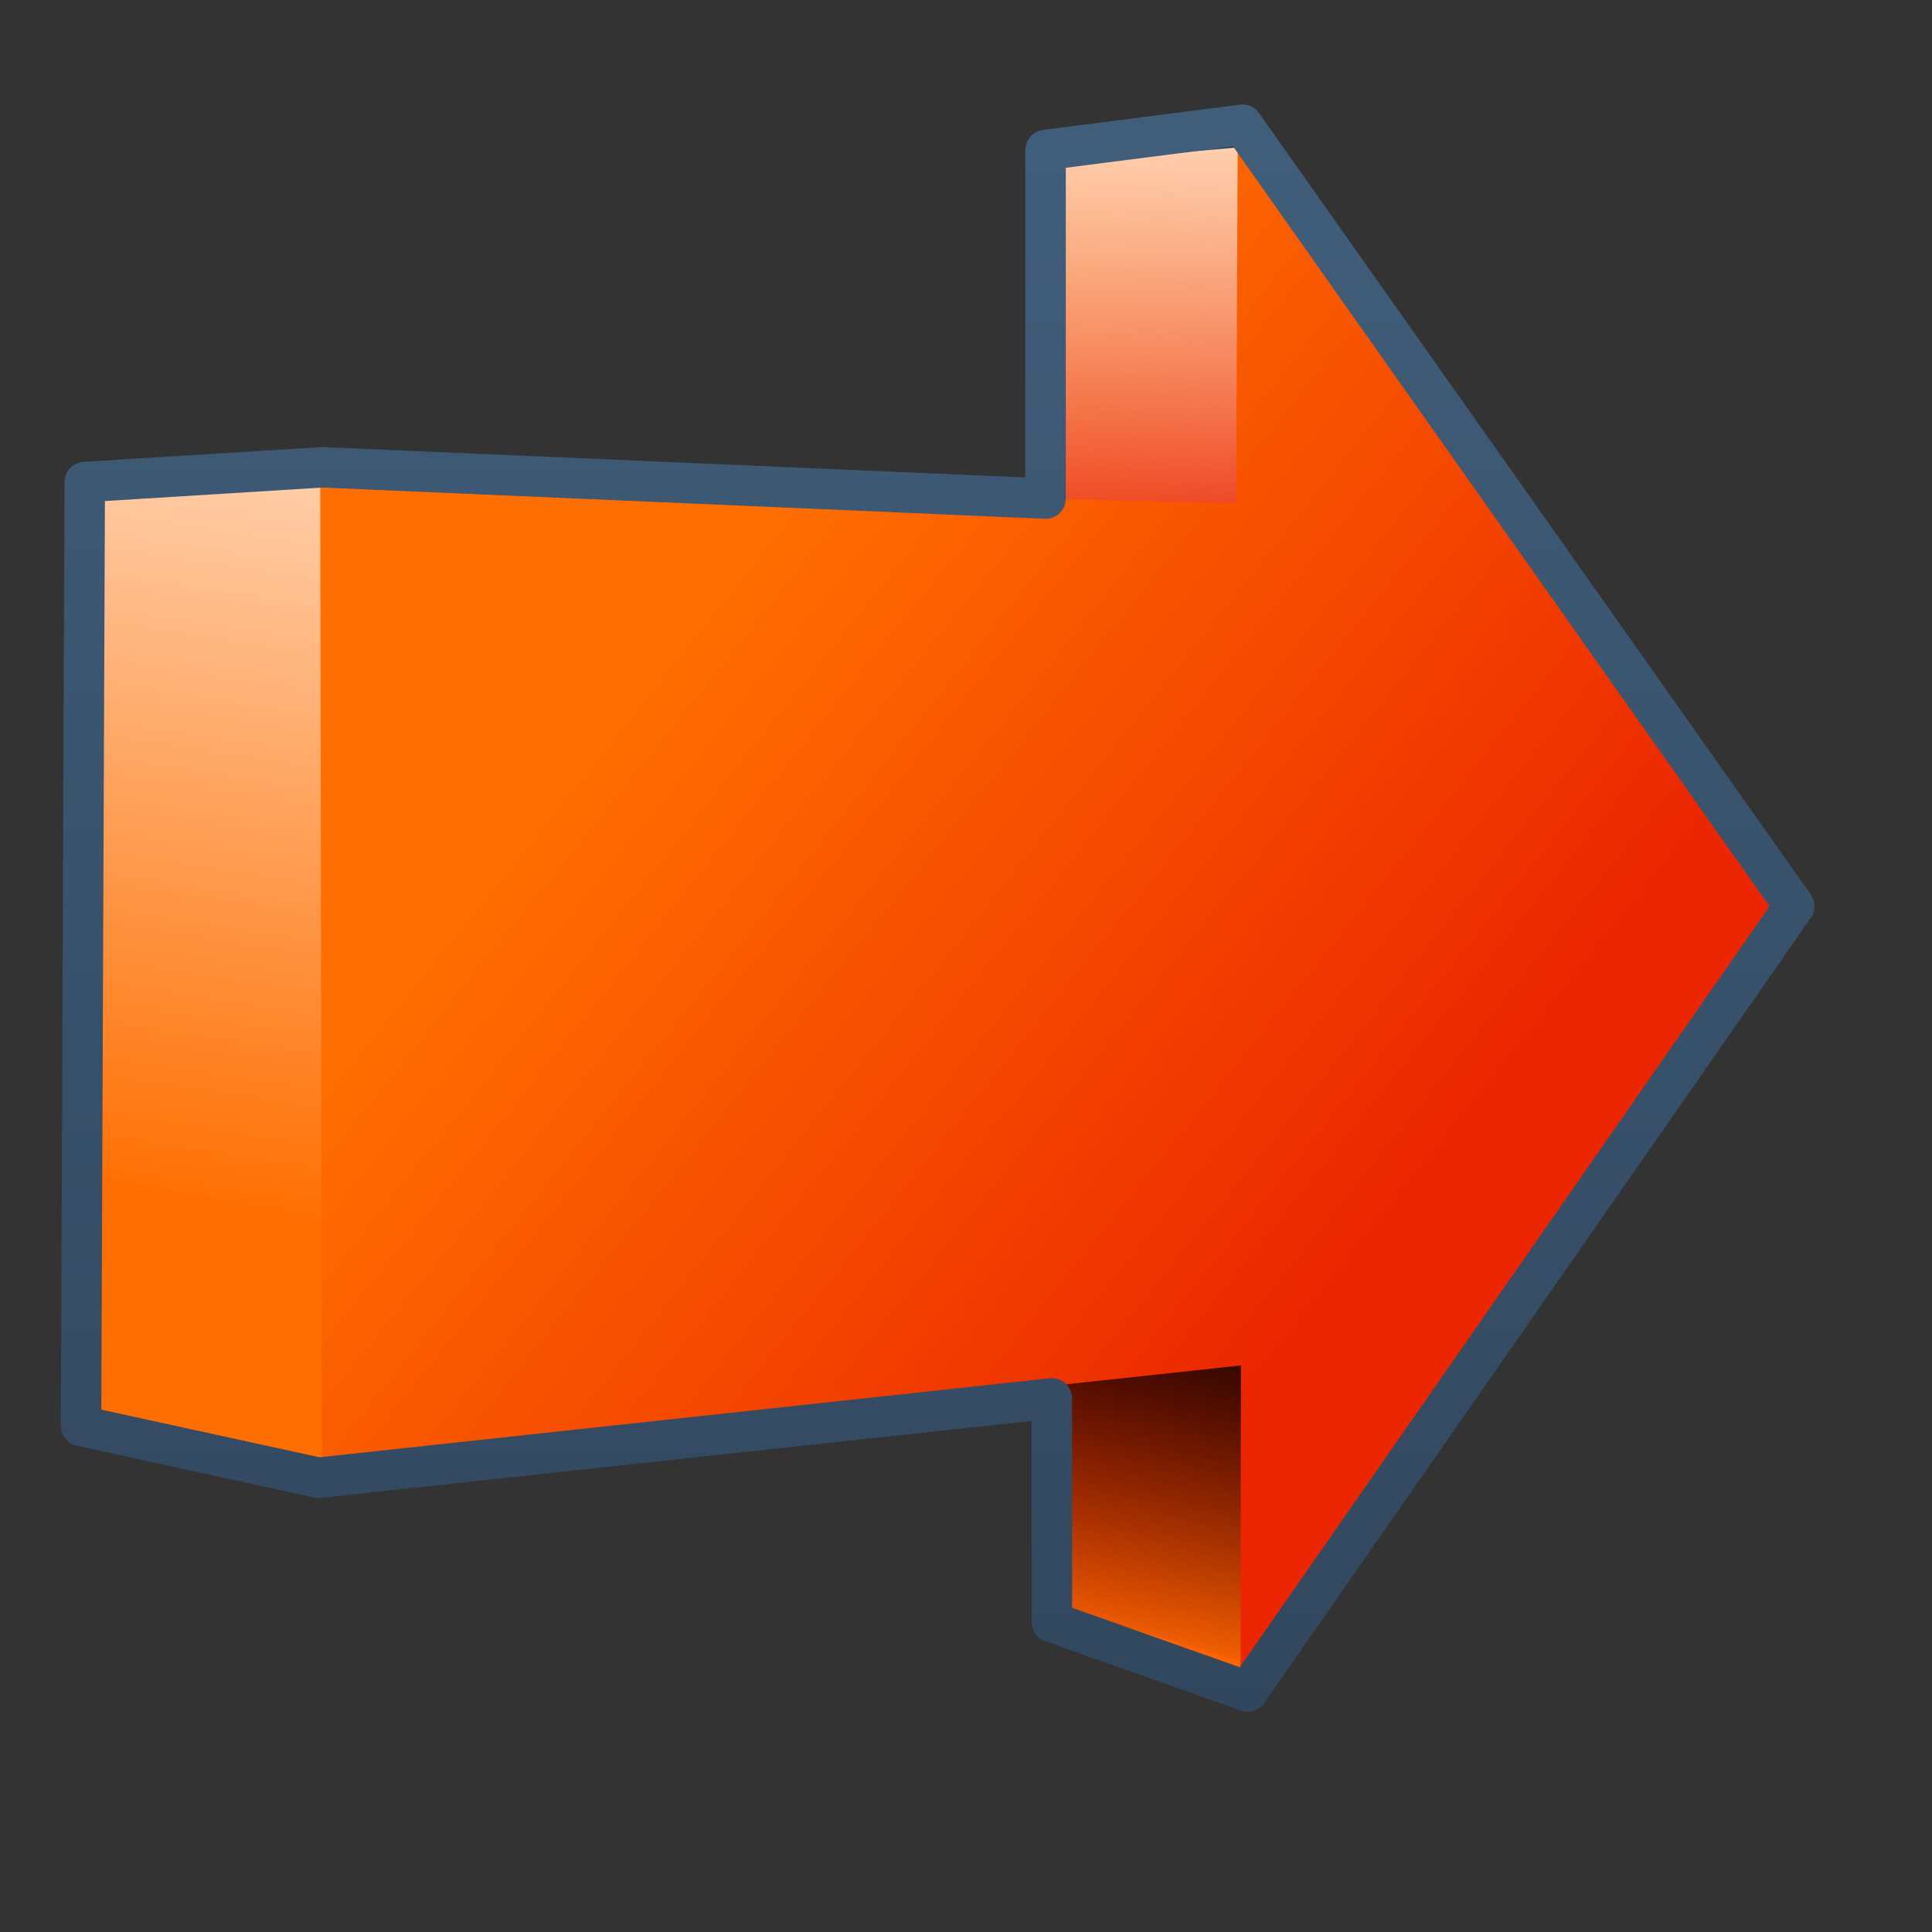 <?xml version="1.0" encoding="UTF-8" standalone="no"?>
<!-- Created with Inkscape (http://www.inkscape.org/) -->

<svg
   xmlns:dc="http://purl.org/dc/elements/1.1/"
   xmlns:cc="http://creativecommons.org/ns#"
   xmlns:rdf="http://www.w3.org/1999/02/22-rdf-syntax-ns#"
   xmlns:svg="http://www.w3.org/2000/svg"
   xmlns="http://www.w3.org/2000/svg"
   xmlns:xlink="http://www.w3.org/1999/xlink"
   xmlns:sodipodi="http://sodipodi.sourceforge.net/DTD/sodipodi-0.dtd"
   xmlns:inkscape="http://www.inkscape.org/namespaces/inkscape"
   width="16"
   height="16"
   id="svg2"
   sodipodi:version="0.32"
   inkscape:version="0.48.3.1 r9886"
   version="1.0"
   sodipodi:docname="media-playlist-consecutive-symbolic.svg"
   inkscape:output_extension="org.inkscape.output.svg.inkscape">
  <rect width="100%" height="100%" fill="#333333" stroke="none"/>
  <defs
     id="defs4">
    <linearGradient
       gradientTransform="matrix(2.677,0,0,2.677,-1309.22,-1689.817)"
       y2="652.117"
       x2="520.467"
       y1="649.117"
       x1="499.444"
       gradientUnits="userSpaceOnUse"
       id="linearGradient5357"
       xlink:href="#linearGradient5316"
       inkscape:collect="always" />
    <linearGradient
       gradientTransform="matrix(2.677,0,0,2.677,-1314.071,-1689.817)"
       y2="671.381"
       x2="518.375"
       y1="661.914"
       x1="520.585"
       gradientUnits="userSpaceOnUse"
       id="linearGradient5371"
       xlink:href="#linearGradient5344"
       inkscape:collect="always" />
    <linearGradient
       gradientTransform="matrix(2.677,0,0,2.677,-1315.869,-1689.357)"
       y2="645.365"
       x2="520.138"
       y1="635.592"
       x1="520.764"
       gradientUnits="userSpaceOnUse"
       id="linearGradient5373"
       xlink:href="#linearGradient5362"
       inkscape:collect="always" />
    <linearGradient
       gradientTransform="matrix(2.677,0,0,2.677,-1309.22,-1689.817)"
       y2="660.342"
       x2="492.054"
       y1="643.318"
       x1="495.864"
       gradientUnits="userSpaceOnUse"
       id="linearGradient5375"
       xlink:href="#linearGradient5362"
       inkscape:collect="always" />
    <linearGradient
       y2="659.617"
       x2="518.467"
       y1="645.367"
       x1="500.694"
       gradientTransform="matrix(2.677,0,0,2.677,-1297.175,-1686.472)"
       gradientUnits="userSpaceOnUse"
       id="linearGradient5377"
       xlink:href="#linearGradient5316"
       inkscape:collect="always" />
    <linearGradient
       gradientTransform="matrix(2.677,0,0,2.677,-343.695,-619.208)"
       gradientUnits="userSpaceOnUse"
       y2="231.328"
       x2="150.168"
       y1="278.861"
       x1="150.168"
       id="linearGradient10514"
       xlink:href="#linearGradient9863"
       inkscape:collect="always" />
    <linearGradient
       y2="652.117"
       x2="520.467"
       y1="649.117"
       x1="499.444"
       gradientTransform="matrix(2.677,0,0,2.677,-1298.412,-1689.817)"
       gradientUnits="userSpaceOnUse"
       id="linearGradient5361"
       xlink:href="#linearGradient5316"
       inkscape:collect="always" />
    <linearGradient
       y2="654.292"
       x2="492.505"
       y1="634.91"
       x1="504.349"
       gradientTransform="matrix(2.677,0,0,2.677,-1298.412,-1689.817)"
       gradientUnits="userSpaceOnUse"
       id="linearGradient5363"
       xlink:href="#linearGradient5362"
       inkscape:collect="always" />
    <linearGradient
       y2="657.827"
       x2="497.928"
       y1="680.619"
       x1="495.282"
       gradientTransform="matrix(2.677,0,0,2.677,-1298.412,-1689.817)"
       gradientUnits="userSpaceOnUse"
       id="linearGradient5365"
       xlink:href="#linearGradient5344"
       inkscape:collect="always" />
    <linearGradient
       y2="661.553"
       x2="517.967"
       y1="648.117"
       x1="494.944"
       gradientTransform="matrix(2.677,0,0,2.677,-1286.367,-1686.472)"
       gradientUnits="userSpaceOnUse"
       id="linearGradient5367"
       xlink:href="#linearGradient5316"
       inkscape:collect="always" />
    <linearGradient
       gradientTransform="matrix(2.677,0,0,2.677,-174.272,-619.208)"
       gradientUnits="userSpaceOnUse"
       y2="231.027"
       x2="88.223"
       y1="277.97"
       x1="88.223"
       id="linearGradient10512"
       xlink:href="#linearGradient9863"
       inkscape:collect="always" />
    <linearGradient
       id="linearGradient2481">
      <stop
         style="stop-color:#87c6ff;stop-opacity:1;"
         offset="0"
         id="stop2483" />
      <stop
         id="stop3944"
         offset="0.5"
         style="stop-color:#75aadb;stop-opacity:1;" />
      <stop
         style="stop-color:#75aadb;stop-opacity:1;"
         offset="1"
         id="stop2485" />
    </linearGradient>
    <linearGradient
       id="linearGradient12578">
      <stop
         id="stop12580"
         offset="0"
         style="stop-color:#e9b551;stop-opacity:1;" />
      <stop
         id="stop12582"
         offset="1"
         style="stop-color:#b48739;stop-opacity:1;" />
    </linearGradient>
    <linearGradient
       id="linearGradient4395">
      <stop
         style="stop-color:#000000;stop-opacity:0.351;"
         offset="0"
         id="stop4397" />
      <stop
         id="stop4399"
         offset="0.455"
         style="stop-color:#000000;stop-opacity:0.291;" />
      <stop
         style="stop-color:#000000;stop-opacity:0"
         offset="1"
         id="stop4401" />
    </linearGradient>
    <linearGradient
       id="linearGradient7210">
      <stop
         style="stop-color:#75aadb;stop-opacity:1"
         offset="0"
         id="stop7212" />
      <stop
         style="stop-color:#ff6e00;stop-opacity:1;"
         offset="0.5"
         id="stop8994" />
      <stop
         style="stop-color:#eb2600;stop-opacity:1;"
         offset="1"
         id="stop7214" />
    </linearGradient>
    <linearGradient
       id="linearGradient12594">
      <stop
         id="stop12596"
         offset="0"
         style="stop-color:#e9b551;stop-opacity:1;" />
      <stop
         id="stop12598"
         offset="1"
         style="stop-color:#e9b551;stop-opacity:0;" />
    </linearGradient>
    <linearGradient
       id="linearGradient5316">
      <stop
         style="stop-color:#ff6e00;stop-opacity:1;"
         offset="0"
         id="stop5320" />
      <stop
         style="stop-color:#eb2600;stop-opacity:1;"
         offset="1"
         id="stop5322" />
    </linearGradient>
    <linearGradient
       id="linearGradient9863">
      <stop
         style="stop-color:#2f445a;stop-opacity:1;"
         offset="0"
         id="stop9865" />
      <stop
         style="stop-color:#415f7c;stop-opacity:1"
         offset="1"
         id="stop9867" />
    </linearGradient>
    <linearGradient
       id="linearGradient12336">
      <stop
         id="stop12338"
         offset="0"
         style="stop-color:#ff6e00;stop-opacity:1;" />
      <stop
         id="stop12340"
         offset="1"
         style="stop-color:#eb2600;stop-opacity:1;" />
    </linearGradient>
    <linearGradient
       id="linearGradient5362">
      <stop
         style="stop-color:#ffffff;stop-opacity:1;"
         offset="0"
         id="stop5364" />
      <stop
         style="stop-color:#ffffff;stop-opacity:0;"
         offset="1"
         id="stop5366" />
    </linearGradient>
    <linearGradient
       id="linearGradient5439">
      <stop
         style="stop-color:#ffffff;stop-opacity:1;"
         offset="0"
         id="stop5441" />
      <stop
         style="stop-color:#000000;stop-opacity:1;"
         offset="1"
         id="stop5443" />
    </linearGradient>
    <linearGradient
       inkscape:collect="always"
       xlink:href="#linearGradient5439"
       id="linearGradient13309"
       gradientUnits="userSpaceOnUse"
       x1="499.907"
       y1="953.395"
       x2="652.752"
       y2="1116.941"
       gradientTransform="matrix(2.677,0,0,2.677,-1298.677,-2514.903)" />
    <linearGradient
       inkscape:collect="always"
       id="linearGradient5398">
      <stop
         style="stop-color:#87c6ff;stop-opacity:1;"
         offset="0"
         id="stop5400" />
      <stop
         style="stop-color:#87c6ff;stop-opacity:0"
         offset="1"
         id="stop5402" />
    </linearGradient>
    <linearGradient
       inkscape:collect="always"
       xlink:href="#linearGradient5398"
       id="linearGradient13322"
       gradientUnits="userSpaceOnUse"
       x1="500.878"
       y1="948.12"
       x2="500.878"
       y2="953.175"
       gradientTransform="matrix(2.677,0,0,2.677,-1298.677,-2514.903)" />
    <linearGradient
       id="linearGradient5344">
      <stop
         style="stop-color:#000000;stop-opacity:1;"
         offset="0"
         id="stop5346" />
      <stop
         style="stop-color:#000000;stop-opacity:0;"
         offset="1"
         id="stop5348" />
    </linearGradient>
    <linearGradient
       inkscape:collect="always"
       xlink:href="#linearGradient5344"
       id="linearGradient13314"
       gradientUnits="userSpaceOnUse"
       x1="544.89"
       y1="919.058"
       x2="506.015"
       y2="969.808"
       gradientTransform="translate(-485.21,-859.439)" />
    <linearGradient
       id="linearGradient8702">
      <stop
         id="stop8704"
         offset="0"
         style="stop-color:#ff6e00;stop-opacity:1;" />
      <stop
         id="stop8706"
         offset="1"
         style="stop-color:#eb2600;stop-opacity:1;" />
    </linearGradient>
    <linearGradient
       inkscape:collect="always"
       xlink:href="#linearGradient8702"
       id="linearGradient13316"
       gradientUnits="userSpaceOnUse"
       gradientTransform="matrix(2.677,0,0,2.677,-1779.542,-994.637)"
       x1="700.131"
       y1="378.87"
       x2="707.805"
       y2="395.749" />
    <inkscape:perspective
       sodipodi:type="inkscape:persp3d"
       inkscape:vp_x="0 : 526.18109 : 1"
       inkscape:vp_y="0 : 1000 : 0"
       inkscape:vp_z="744.09448 : 526.18109 : 1"
       inkscape:persp3d-origin="372.04724 : 350.78739 : 1"
       id="perspective10" />
    <linearGradient
       inkscape:collect="always"
       xlink:href="#linearGradient5316"
       id="linearGradient23956"
       gradientUnits="userSpaceOnUse"
       gradientTransform="matrix(2.677,0,0,2.677,-1309.416,-2512.945)"
       x1="489.768"
       y1="966.316"
       x2="497.552"
       y2="967.421" />
    <linearGradient
       inkscape:collect="always"
       xlink:href="#linearGradient5316"
       id="linearGradient23958"
       gradientUnits="userSpaceOnUse"
       gradientTransform="matrix(-2.677,0,0,2.677,1383.043,-2445.028)"
       x1="509.63"
       y1="940.347"
       x2="495.17"
       y2="956.263" />
    <linearGradient
       inkscape:collect="always"
       xlink:href="#linearGradient5316"
       id="linearGradient23960"
       gradientUnits="userSpaceOnUse"
       gradientTransform="matrix(2.677,0,0,2.677,-1309.416,-2563.098)"
       x1="493.579"
       y1="960.723"
       x2="494.993"
       y2="983.31" />
    <linearGradient
       inkscape:collect="always"
       xlink:href="#linearGradient5362"
       id="linearGradient23962"
       gradientUnits="userSpaceOnUse"
       gradientTransform="matrix(2.677,0,0,2.677,-1309.416,-2563.098)"
       x1="495.942"
       y1="961.766"
       x2="503.275"
       y2="984.614" />
    <linearGradient
       inkscape:collect="always"
       xlink:href="#linearGradient5344"
       id="linearGradient23964"
       gradientUnits="userSpaceOnUse"
       gradientTransform="matrix(-2.677,0,0,2.677,1383.043,-2445.028)"
       x1="501.38"
       y1="969.211"
       x2="511.205"
       y2="948.138" />
    <linearGradient
       inkscape:collect="always"
       xlink:href="#linearGradient5344"
       id="linearGradient23966"
       gradientUnits="userSpaceOnUse"
       gradientTransform="matrix(2.677,0,0,2.677,-1309.416,-2512.945)"
       x1="510.081"
       y1="967.441"
       x2="497.552"
       y2="967.421" />
    <linearGradient
       inkscape:collect="always"
       xlink:href="#linearGradient5316"
       id="linearGradient23968"
       gradientUnits="userSpaceOnUse"
       gradientTransform="matrix(2.677,0,0,-2.677,-1309.416,2643.193)"
       x1="496.11"
       y1="986.136"
       x2="530.08"
       y2="941.984" />
    <linearGradient
       inkscape:collect="always"
       xlink:href="#linearGradient9863"
       id="linearGradient23970"
       gradientUnits="userSpaceOnUse"
       gradientTransform="matrix(2.677,0,0,2.677,-2272.964,-457.374)"
       x1="874.684"
       y1="218.333"
       x2="874.684"
       y2="172.715" />
    <linearGradient
       gradientTransform="matrix(0.335,0,0,0.335,-42.962,34.599)"
       gradientUnits="userSpaceOnUse"
       y2="231.328"
       x2="150.168"
       y1="278.861"
       x1="150.168"
       id="linearGradient10514-4"
       xlink:href="#linearGradient9863-7"
       inkscape:collect="always" />
    <linearGradient
       id="linearGradient9863-7">
      <stop
         style="stop-color:#2f445a;stop-opacity:1;"
         offset="0"
         id="stop9865-7" />
      <stop
         style="stop-color:#415f7c;stop-opacity:1"
         offset="1"
         id="stop9867-0" />
    </linearGradient>
    <linearGradient
       y2="659.617"
       x2="518.467"
       y1="645.367"
       x1="500.694"
       gradientTransform="matrix(0.335,0,0,0.335,-162.147,-98.809)"
       gradientUnits="userSpaceOnUse"
       id="linearGradient5377-5"
       xlink:href="#linearGradient5316-9"
       inkscape:collect="always" />
    <linearGradient
       id="linearGradient5316-9">
      <stop
         style="stop-color:#ff6e00;stop-opacity:1;"
         offset="0"
         id="stop5320-1" />
      <stop
         style="stop-color:#eb2600;stop-opacity:1;"
         offset="1"
         id="stop5322-1" />
    </linearGradient>
    <linearGradient
       gradientTransform="matrix(0.335,0,0,0.335,-163.652,-99.227)"
       y2="660.342"
       x2="492.054"
       y1="632.759"
       x1="496.287"
       gradientUnits="userSpaceOnUse"
       id="linearGradient5375-8"
       xlink:href="#linearGradient5362-6"
       inkscape:collect="always" />
    <linearGradient
       id="linearGradient5362-6">
      <stop
         style="stop-color:#ffffff;stop-opacity:1;"
         offset="0"
         id="stop5364-7" />
      <stop
         style="stop-color:#ffffff;stop-opacity:0;"
         offset="1"
         id="stop5366-1" />
    </linearGradient>
    <linearGradient
       gradientTransform="matrix(0.335,0,0,0.335,-164.484,-99.17)"
       y2="645.365"
       x2="520.138"
       y1="628.729"
       x1="520.975"
       gradientUnits="userSpaceOnUse"
       id="linearGradient5373-6"
       xlink:href="#linearGradient5362-6"
       inkscape:collect="always" />
    <linearGradient
       id="linearGradient3083">
      <stop
         style="stop-color:#ffffff;stop-opacity:1;"
         offset="0"
         id="stop3085" />
      <stop
         style="stop-color:#ffffff;stop-opacity:0;"
         offset="1"
         id="stop3087" />
    </linearGradient>
    <linearGradient
       gradientTransform="matrix(0.335,0,0,0.335,-164.259,-99.227)"
       y2="671.381"
       x2="518.375"
       y1="661.914"
       x1="520.585"
       gradientUnits="userSpaceOnUse"
       id="linearGradient5371-8"
       xlink:href="#linearGradient5344-3"
       inkscape:collect="always" />
    <linearGradient
       id="linearGradient5344-3">
      <stop
         style="stop-color:#000000;stop-opacity:1;"
         offset="0"
         id="stop5346-5" />
      <stop
         style="stop-color:#000000;stop-opacity:0;"
         offset="1"
         id="stop5348-0" />
    </linearGradient>
    <linearGradient
       gradientTransform="matrix(0.125,0,0,0.125,0,112)"
       inkscape:collect="always"
       xlink:href="#linearGradient8702-0"
       id="linearGradient3058"
       x1="74.511"
       y1="111.894"
       x2="76.574"
       y2="91.829"
       gradientUnits="userSpaceOnUse" />
    <linearGradient
       id="linearGradient8702-0">
      <stop
         id="stop8704-8"
         offset="0"
         style="stop-color:#ff6e00;stop-opacity:1;" />
      <stop
         id="stop8706-9"
         offset="1"
         style="stop-color:#eb2600;stop-opacity:1;" />
    </linearGradient>
    <linearGradient
       gradientTransform="matrix(0.125,0,0,0.125,0,112)"
       inkscape:collect="always"
       xlink:href="#linearGradient8702-0"
       id="linearGradient3056"
       x1="72.138"
       y1="7.546"
       x2="78.27"
       y2="34.676"
       gradientUnits="userSpaceOnUse" />
    <linearGradient
       id="linearGradient3098">
      <stop
         id="stop3100"
         offset="0"
         style="stop-color:#ff6e00;stop-opacity:1;" />
      <stop
         id="stop3102"
         offset="1"
         style="stop-color:#eb2600;stop-opacity:1;" />
    </linearGradient>
    <linearGradient
       gradientTransform="matrix(2.677,0,0,2.677,-1309.22,-1689.817)"
       y2="652.117"
       x2="520.467"
       y1="649.117"
       x1="499.444"
       gradientUnits="userSpaceOnUse"
       id="linearGradient5357-3"
       xlink:href="#linearGradient5316-9"
       inkscape:collect="always" />
    <linearGradient
       id="linearGradient3105">
      <stop
         style="stop-color:#ff6e00;stop-opacity:1;"
         offset="0"
         id="stop3107" />
      <stop
         style="stop-color:#eb2600;stop-opacity:1;"
         offset="1"
         id="stop3109" />
    </linearGradient>
    <linearGradient
       y2="652.117"
       x2="520.467"
       y1="649.117"
       x1="499.444"
       gradientTransform="matrix(0.335,0,0,0.335,-163.652,-99.227)"
       gradientUnits="userSpaceOnUse"
       id="linearGradient3119"
       xlink:href="#linearGradient5316-9"
       inkscape:collect="always" />
  </defs>
  <sodipodi:namedview
     id="base"
     pagecolor="#ffffff"
     bordercolor="#666666"
     borderopacity="1.0"
     inkscape:pageopacity="0.0"
     inkscape:pageshadow="2"
     inkscape:zoom="32.375"
     inkscape:cx="8"
     inkscape:cy="8"
     inkscape:document-units="px"
     inkscape:current-layer="layer1"
     showgrid="false"
     inkscape:showpageshadow="false"
     inkscape:window-width="1014"
     inkscape:window-height="712"
     inkscape:window-x="0"
     inkscape:window-y="0"
     showguides="true"
     inkscape:guide-bbox="true"
     inkscape:window-maximized="0" />
  <g
     inkscape:label="Capa 1"
     inkscape:groupmode="layer"
     id="layer1"
     transform="translate(0,-112)">
    <path
       inkscape:connector-curvature="0"
       inkscape:export-ydpi="57.964222"
       inkscape:export-xdpi="57.964222"
       inkscape:export-filename="/home/dafeba/DCV/tallerD/bocetos/08-09-22-hastaahora.png"
       style="fill:url(#linearGradient3119);fill-rule:evenodd;stroke:none;display:inline"
       d="m 2.639,124.109 7.71,-1.327 2.233,-2.791 -0.024,-2.118 -2.209,-1.626 -4.483,-0.171 -3.202,-0.072 -1.96,0.113 -0.038,7.629 1.972,0.363 z"
       id="path5310"
       sodipodi:nodetypes="cccccccccc" />
    <path
       inkscape:connector-curvature="0"
       inkscape:export-ydpi="57.964222"
       inkscape:export-xdpi="57.964222"
       inkscape:export-filename="/home/dafeba/DCV/tallerD/bocetos/08-09-22-hastaahora.png"
       style="fill:url(#linearGradient3056);fill-opacity:1;fill-rule:evenodd;stroke:none;display:inline"
       d="m 8.664,113.366 0,3.323 1.756,0 -0.159,-3.466 -1.597,0.142 z"
       id="path5341"
       sodipodi:nodetypes="ccccc" />
    <path
       inkscape:connector-curvature="0"
       inkscape:export-ydpi="57.964222"
       inkscape:export-xdpi="57.964222"
       inkscape:export-filename="/home/dafeba/DCV/tallerD/bocetos/08-09-22-hastaahora.png"
       style="fill:url(#linearGradient3058);fill-opacity:1;fill-rule:evenodd;stroke:none;display:inline"
       d="m 8.713,125.317 0,-2.201 1.599,0.06 0.178,1.853 -0.215,0.789 -1.562,-0.502 z"
       id="path5343"
       sodipodi:nodetypes="cccccc" />
    <path
       inkscape:export-ydpi="57.964222"
       inkscape:export-xdpi="57.964222"
       inkscape:export-filename="/home/dafeba/DCV/tallerD/bocetos/08-09-22-hastaahora.png"
       sodipodi:nodetypes="cccccc"
       id="path5345"
       d="m 8.713,125.29 0,-2.173 1.804,-0.116 0.089,2.105 -0.325,0.653 -1.568,-0.467 z"
       style="fill:url(#linearGradient5371-8);fill-opacity:1;fill-rule:evenodd;stroke:none;display:inline"
       inkscape:connector-curvature="0" />
    <path
       inkscape:export-ydpi="57.964222"
       inkscape:export-xdpi="57.964222"
       inkscape:export-filename="/home/dafeba/DCV/tallerD/bocetos/08-09-22-hastaahora.png"
       sodipodi:nodetypes="ccccc"
       id="path5347"
       d="m 8.659,113.361 0,3.386 1.756,0 -0.159,-3.528 -1.597,0.142 z"
       style="fill:url(#linearGradient5373-6);fill-opacity:1;fill-rule:evenodd;stroke:none;display:inline"
       inkscape:connector-curvature="0" />
    <path
       inkscape:connector-curvature="0"
       inkscape:export-ydpi="57.964222"
       inkscape:export-xdpi="57.964222"
       inkscape:export-filename="/home/dafeba/DCV/tallerD/bocetos/08-09-22-hastaahora.png"
       sodipodi:nodetypes="ccccc"
       id="path5349"
       d="m 2.665,122.087 0,-6.082 -1.964,0.089 -0.03,5.616 1.994,0.377 z"
       style="fill:url(#linearGradient5375-8);fill-rule:evenodd;stroke:none;display:inline" />
    <path
       inkscape:connector-curvature="0"
       inkscape:export-ydpi="57.964222"
       inkscape:export-xdpi="57.964222"
       inkscape:export-filename="/home/dafeba/DCV/tallerD/bocetos/08-09-22-hastaahora.png"
       sodipodi:nodetypes="ccccccccc"
       id="path5351"
       d="m 2.665,124.129 7.612,-0.821 -0.003,2.516 4.409,-6.318 -4.433,-6.287 -0.013,2.949 -4.327,-0.103 -3.258,-0.042 0.014,8.106 z"
       style="fill:url(#linearGradient5377-5);fill-rule:evenodd;stroke:none;display:inline" />
    <path
       inkscape:connector-curvature="0"
       sodipodi:nodetypes="cccccccccccc"
       inkscape:export-ydpi="57.964222"
       inkscape:export-xdpi="57.964222"
       inkscape:export-filename="/home/dafeba/DCV/tallerD/bocetos/08-09-22-hastaahora.png"
       id="path6397"
       d="m 8.659,113.243 0,2.886 -5.991,-0.259 -1.966,0.122 -0.031,7.817 1.966,0.429 6.074,-0.657 0,1.852 1.621,0.575 4.527,-6.503 -4.569,-6.472 -1.631,0.209 z"
       style="fill:none;stroke:url(#linearGradient10514-4);stroke-width:0.335;stroke-linecap:round;stroke-linejoin:round;stroke-miterlimit:4;stroke-opacity:1;stroke-dasharray:none;display:inline" />
  </g>
</svg>
